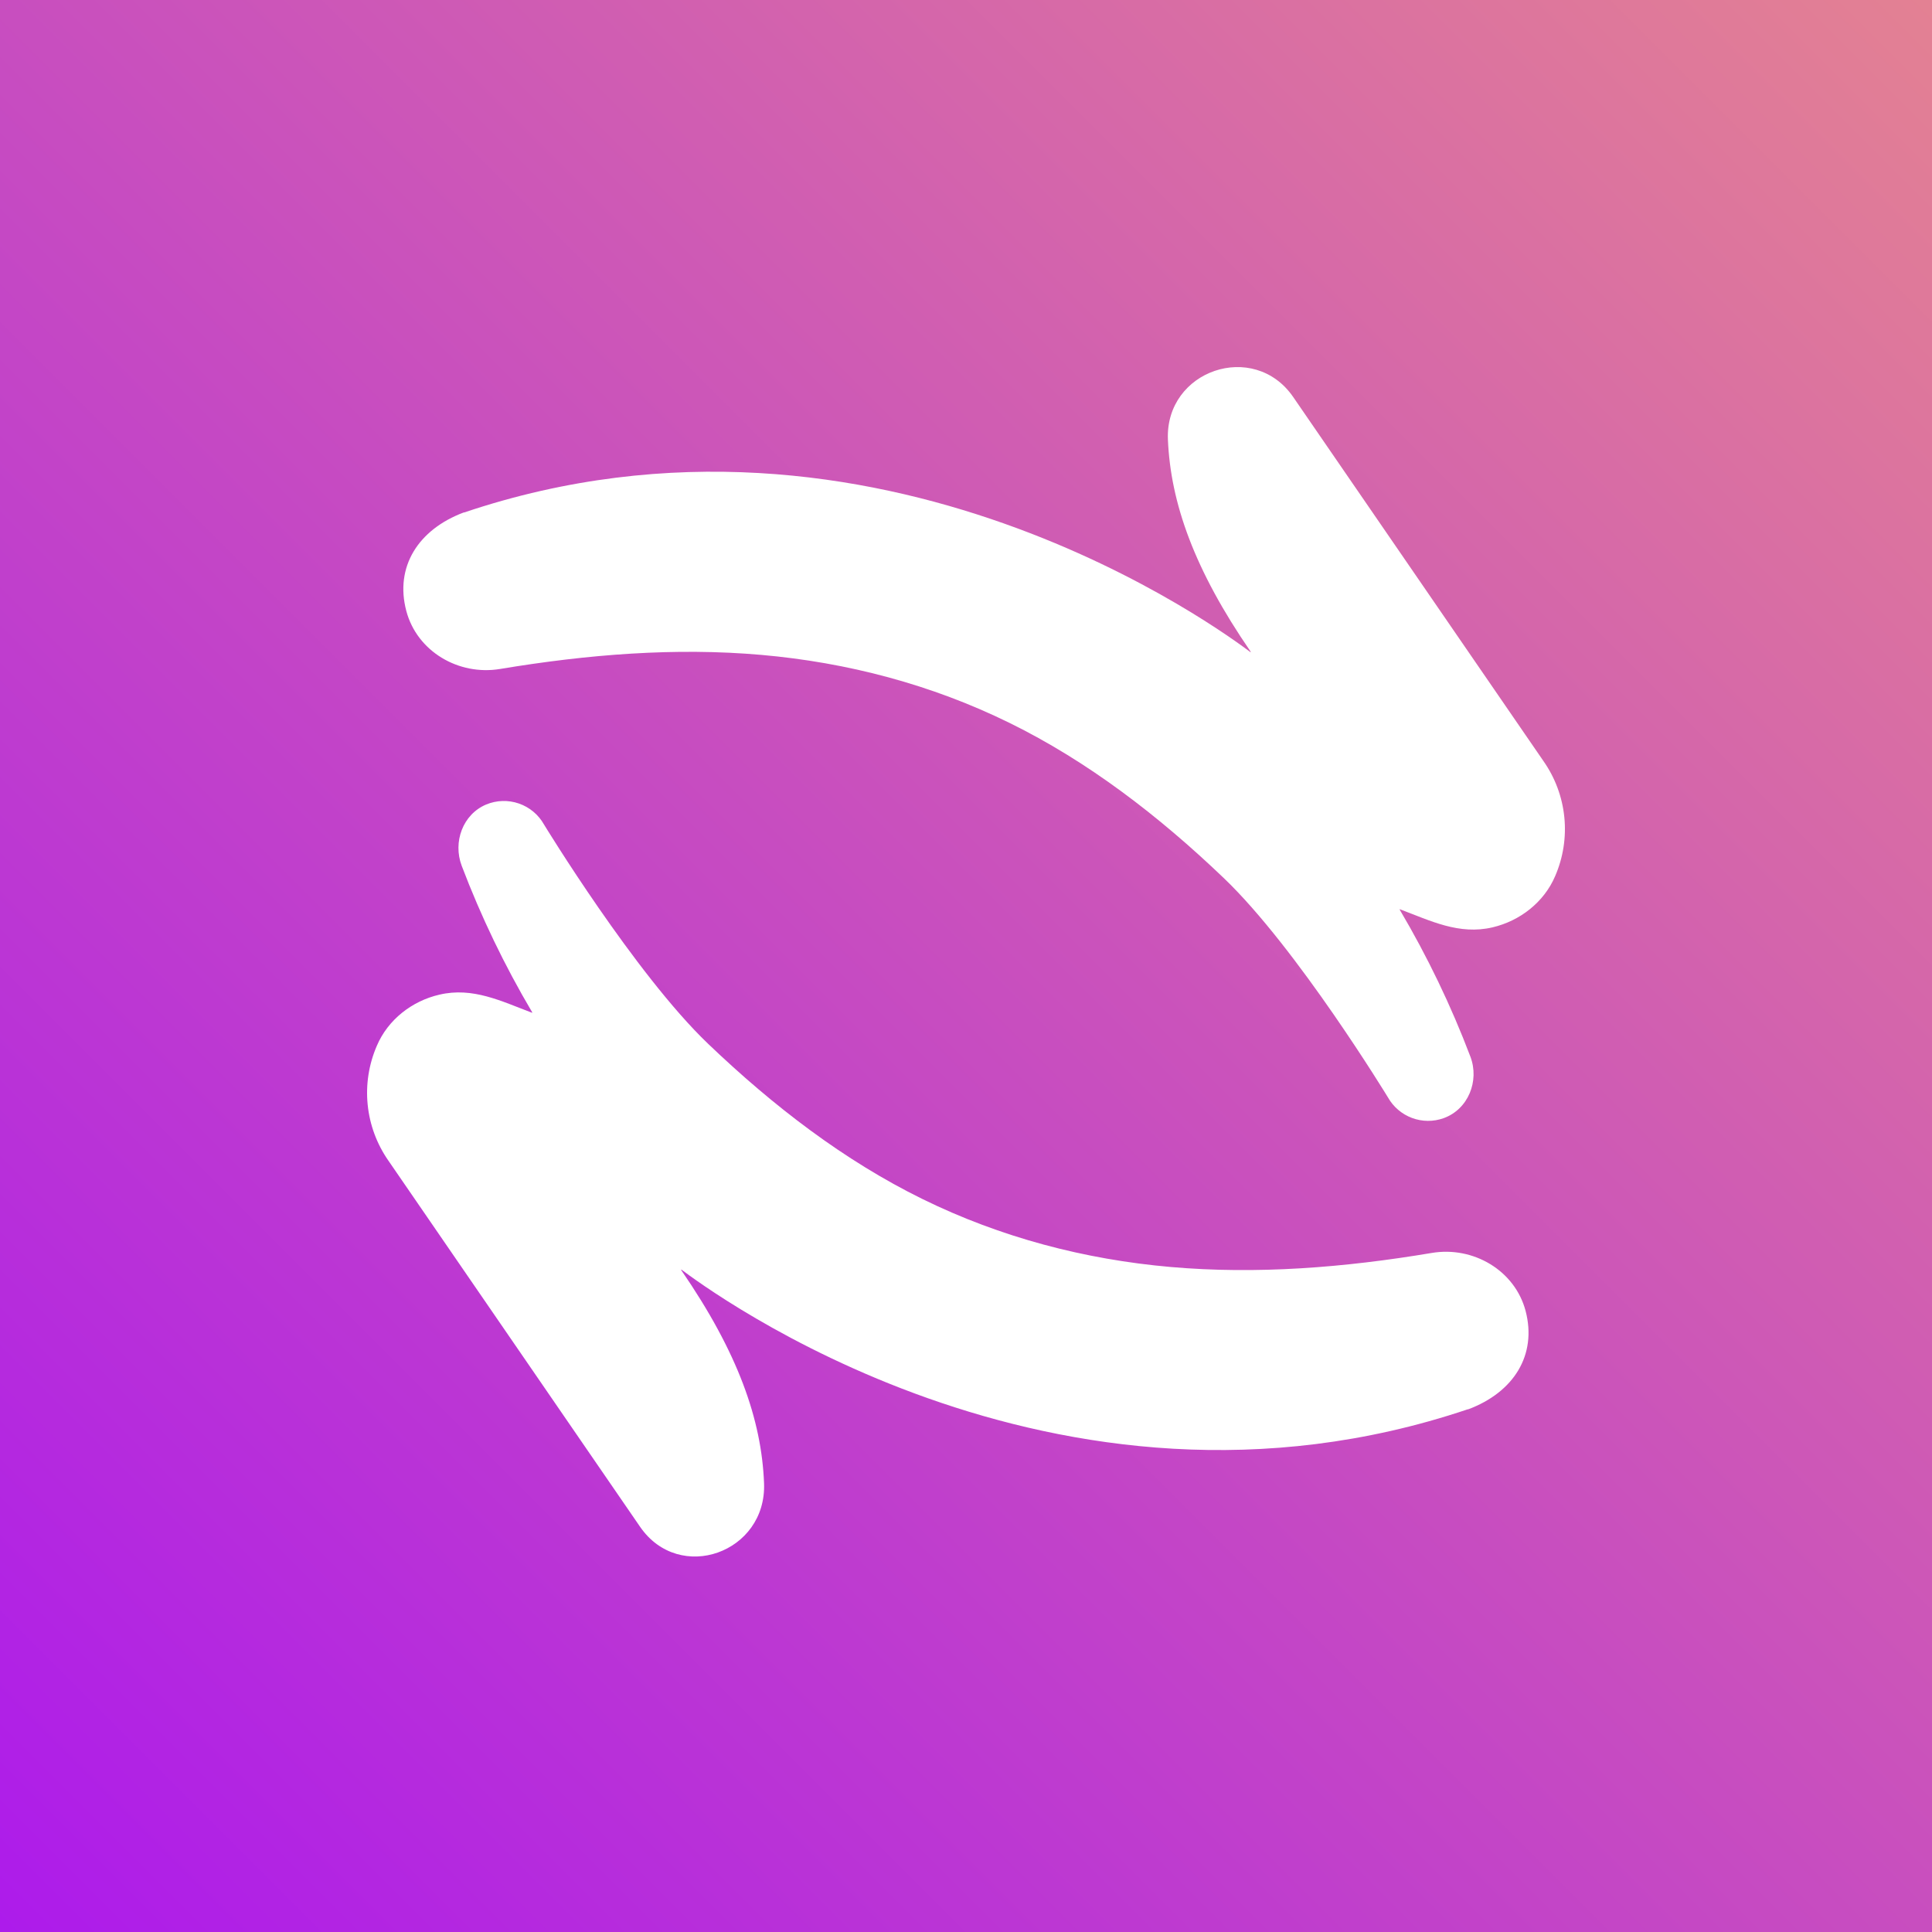 <svg width="100" height="100" viewBox="0 0 100 100" fill="none" xmlns="http://www.w3.org/2000/svg">
<rect x="0" y="0" width="100" height="100" fill="#333333" stroke="none"/>
<g clip-path="url(#clip0_501_36)">
<rect width="100" height="100" fill="url(#paint0_linear_501_36)"/>
<path d="M79.89 39.394L66.936 20.549C64.901 17.595 60.301 19.163 60.451 22.752C60.589 26.023 61.811 29.485 64.737 33.734C64.738 33.736 64.739 33.739 64.739 33.742C64.738 33.744 64.737 33.747 64.735 33.749C64.733 33.751 64.731 33.752 64.728 33.753C64.726 33.753 64.723 33.753 64.72 33.752C63.523 32.859 45.479 19.308 24.029 26.524H24.005C21.638 27.411 20.429 29.347 21.029 31.618C21.583 33.72 23.739 34.982 25.882 34.626C30.438 33.868 34.959 33.507 39.406 33.897C43.852 34.287 48.202 35.427 52.252 37.417C56.302 39.407 59.971 42.223 63.342 45.448C67.135 49.072 71.84 56.801 71.84 56.801C72.116 57.291 72.556 57.667 73.082 57.864C73.609 58.062 74.188 58.066 74.717 57.878C75.992 57.422 76.586 55.952 76.107 54.691C75.107 52.056 73.883 49.511 72.449 47.085C72.447 47.082 72.446 47.079 72.446 47.076C72.446 47.073 72.447 47.07 72.449 47.068C72.451 47.065 72.454 47.064 72.457 47.063C72.46 47.063 72.463 47.064 72.466 47.066C74.052 47.662 75.519 48.405 77.255 47.999C78.671 47.666 79.915 46.702 80.492 45.353C80.91 44.392 81.074 43.339 80.969 42.295C80.864 41.252 80.492 40.253 79.89 39.394V39.394Z" fill="white"/>
<path d="M20.104 60.076L33.131 79.027C35.171 81.989 39.686 80.365 39.547 76.773C39.42 73.487 38.2 70.01 35.26 65.74C35.251 65.727 35.26 65.71 35.276 65.719C36.475 66.612 54.525 80.161 75.965 72.947C75.974 72.948 75.982 72.948 75.991 72.947C78.358 72.063 79.56 70.13 78.966 67.857C78.413 65.756 76.257 64.494 74.116 64.851C69.558 65.616 65.038 65.969 60.59 65.579C56.142 65.189 51.794 64.049 47.745 62.061C43.697 60.072 40.027 57.254 36.655 54.03C32.864 50.405 28.157 42.676 28.157 42.676C27.872 42.167 27.41 41.781 26.858 41.59C26.307 41.399 25.704 41.417 25.165 41.641C23.952 42.151 23.433 43.585 23.898 44.814C24.896 47.441 26.117 49.978 27.547 52.397C27.548 52.399 27.549 52.402 27.549 52.405C27.548 52.408 27.547 52.41 27.545 52.413C27.544 52.415 27.541 52.416 27.538 52.417C27.536 52.418 27.533 52.418 27.53 52.417C25.944 51.82 24.471 51.077 22.741 51.484C21.324 51.81 20.08 52.779 19.508 54.124C19.09 55.084 18.926 56.136 19.031 57.178C19.135 58.22 19.505 59.217 20.104 60.076V60.076Z" fill="white"/>
</g>
<defs>
<linearGradient id="paint0_linear_501_36" x1="100" y1="-5.96046e-06" x2="5.96046e-06" y2="100" gradientUnits="userSpaceOnUse">
<stop stop-color="#E38193"/>
<stop offset="1" stop-color="#AD1BEB"/>
</linearGradient>
<clipPath id="clip0_501_36">
<rect width="100" height="100" fill="white"/>
</clipPath>
</defs>
</svg>
